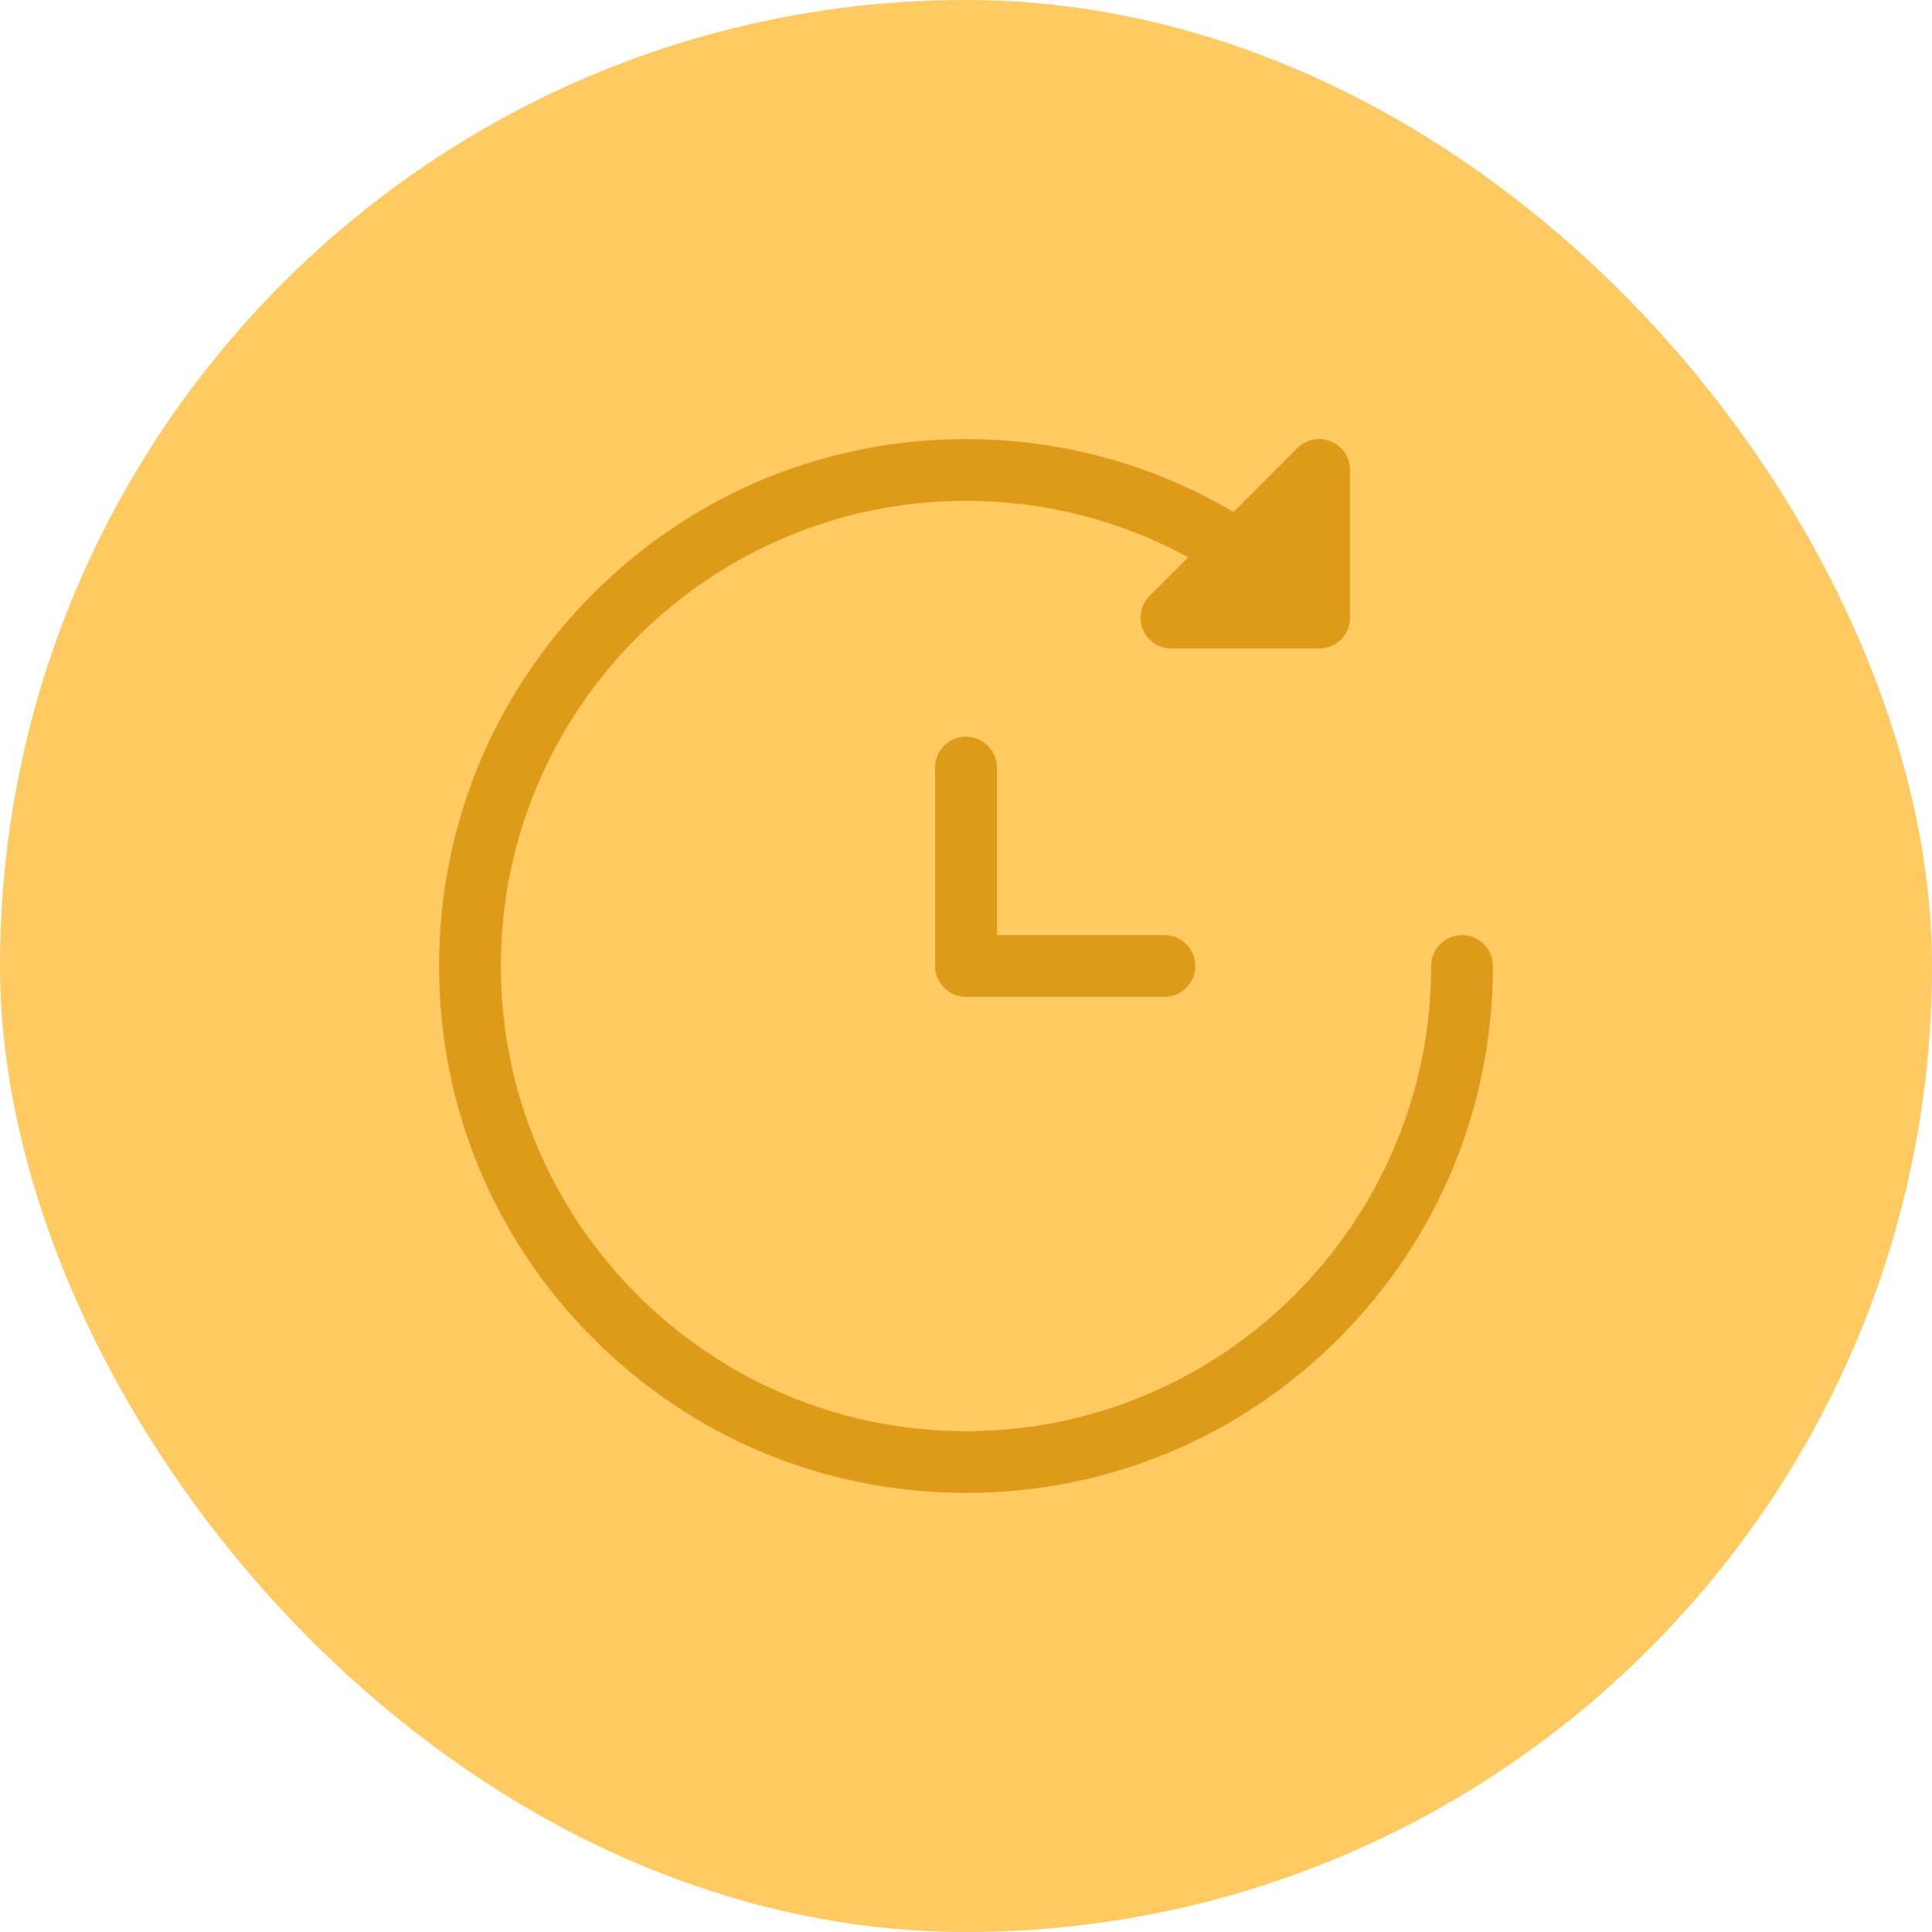 <svg width="22" height="22" viewBox="0 0 22 22" fill="none" xmlns="http://www.w3.org/2000/svg">
<rect width="22" height="22" rx="11" fill="#FFCA62"/>
<g clip-path="url(#clip0)">
<path d="M16.648 10.648C16.454 10.648 16.297 10.806 16.297 11C16.297 13.921 13.921 16.297 11 16.297C8.079 16.297 5.703 13.921 5.703 11C5.703 8.079 8.079 5.703 11 5.703C11.891 5.703 12.757 5.924 13.53 6.346L13.091 6.785C12.99 6.886 12.96 7.037 13.014 7.168C13.069 7.3 13.197 7.385 13.339 7.385H15.021C15.216 7.385 15.373 7.228 15.373 7.034V5.352C15.373 5.209 15.287 5.081 15.156 5.027C15.025 4.972 14.873 5.002 14.773 5.103L14.046 5.83C13.125 5.286 12.078 5 11 5C9.397 5 7.891 5.624 6.757 6.757C5.624 7.891 5 9.397 5 11C5 12.603 5.624 14.109 6.757 15.243C7.891 16.376 9.397 17 11 17C12.603 17 14.109 16.376 15.243 15.243C16.376 14.109 17 12.603 17 11C17 10.806 16.843 10.648 16.648 10.648Z" fill="#DE9B1A"/>
<path d="M13.259 10.648H11.352V8.74C11.352 8.546 11.194 8.389 11 8.389C10.806 8.389 10.648 8.546 10.648 8.74V11C10.648 11.194 10.806 11.351 11 11.351H13.259C13.454 11.351 13.611 11.194 13.611 11C13.611 10.806 13.454 10.648 13.259 10.648Z" fill="#DE9B1A"/>
</g>
<defs>
<clipPath id="clip0">
<rect width="12" height="12" fill="white" transform="translate(5 5)"/>
</clipPath>
</defs>
</svg>
